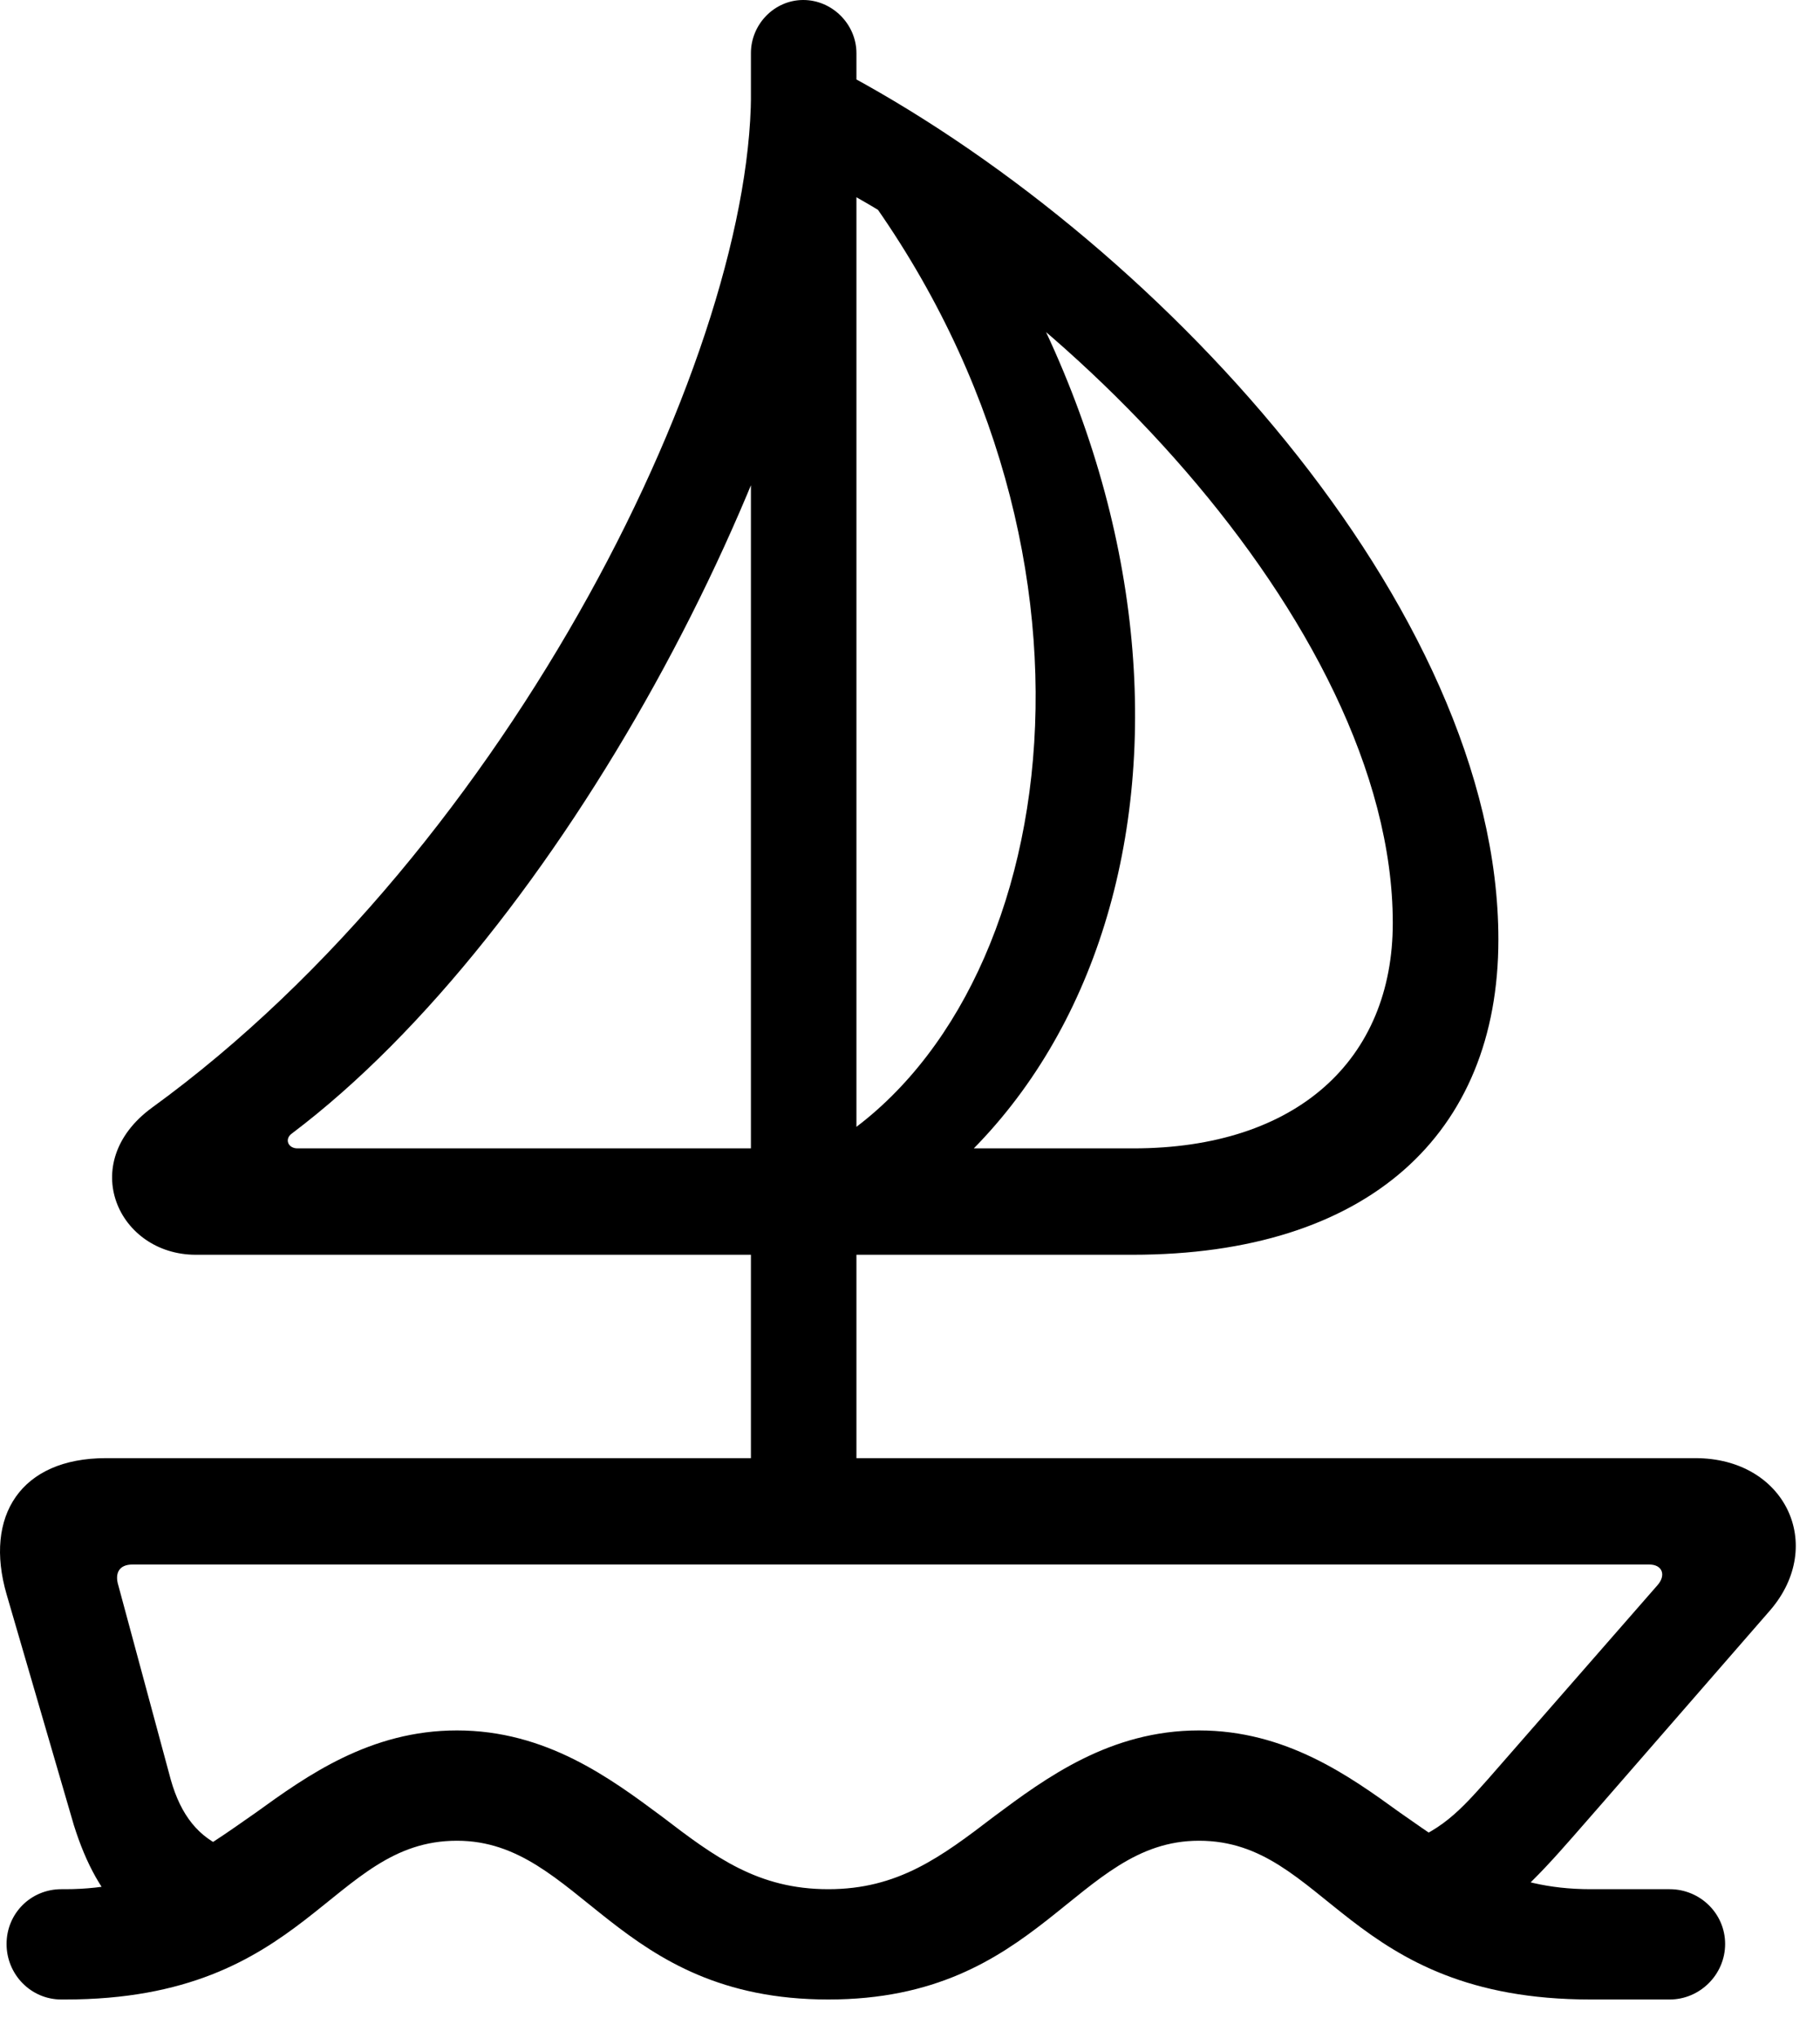 <svg version="1.1" xmlns="http://www.w3.org/2000/svg" xmlns:xlink="http://www.w3.org/1999/xlink" width="22.732" height="25.439" viewBox="0 0 22.732 25.439">
 <g>
  <rect height="25.439" opacity="0" width="22.732" x="0" y="0"/>
  <path d="M0.082 19.902L0.922 22.783C1.078 23.281 1.283 23.643 1.557 23.906L2.826 23.076C2.484 22.939 2.26 22.666 2.133 22.217L1.479 19.795C1.43 19.639 1.488 19.531 1.654 19.531L20.6 19.531C20.766 19.531 20.814 19.668 20.697 19.795L18.588 22.207C18.256 22.578 17.992 22.891 17.406 23.057L18.598 23.936C19.105 23.584 19.496 23.096 20.004 22.52L22.113 20.098C22.807 19.287 22.299 18.203 21.176 18.203L1.322 18.203C0.258 18.203-0.201 18.926 0.082 19.902ZM9.379 19.023L10.697 19.023L10.697 0.664C10.697 0.303 10.395 0 10.033 0C9.672 0 9.379 0.303 9.379 0.664ZM10.131 15.664L14.145 15.664C17.084 15.664 18.715 14.16 18.715 11.729C18.715 7.588 14.418 2.93 10.414 0.84L9.74 1.982C13.06 3.428 17.396 7.764 17.396 11.523C17.396 13.223 16.205 14.336 14.154 14.336L10.131 14.336ZM10.951 2.598C14.193 7.246 13.148 12.9 10.082 14.453L10.355 15.605C14.545 13.682 15.541 7.607 12.084 2.402ZM2.445 15.664L9.887 15.664L9.887 14.336L3.715 14.336C3.598 14.336 3.549 14.219 3.646 14.15C6.986 11.631 10.072 5.83 10.58 1.855L9.379 1.025C9.457 4.316 6.381 10.576 1.898 13.828C0.951 14.521 1.479 15.664 2.445 15.664ZM10.346 24.961C13.002 24.961 13.432 22.979 14.975 22.979C16.566 22.979 16.82 24.961 19.867 24.961L20.854 24.961C21.234 24.961 21.547 24.648 21.547 24.268C21.547 23.887 21.234 23.584 20.854 23.584L19.867 23.584C18.812 23.584 18.227 23.145 17.484 22.627C16.85 22.168 16.059 21.602 14.975 21.602C13.861 21.602 13.06 22.197 12.416 22.676C11.752 23.184 11.215 23.584 10.346 23.584C9.467 23.584 8.93 23.184 8.266 22.676C7.621 22.197 6.82 21.602 5.707 21.602C4.623 21.602 3.832 22.168 3.197 22.627C2.455 23.145 1.869 23.584 0.814 23.584L0.766 23.584C0.385 23.584 0.082 23.887 0.082 24.268C0.082 24.648 0.385 24.961 0.766 24.961L0.814 24.961C3.861 24.961 4.115 22.979 5.707 22.979C7.25 22.979 7.68 24.961 10.346 24.961Z" fill="currentColor"/>
 </g>
</svg>
